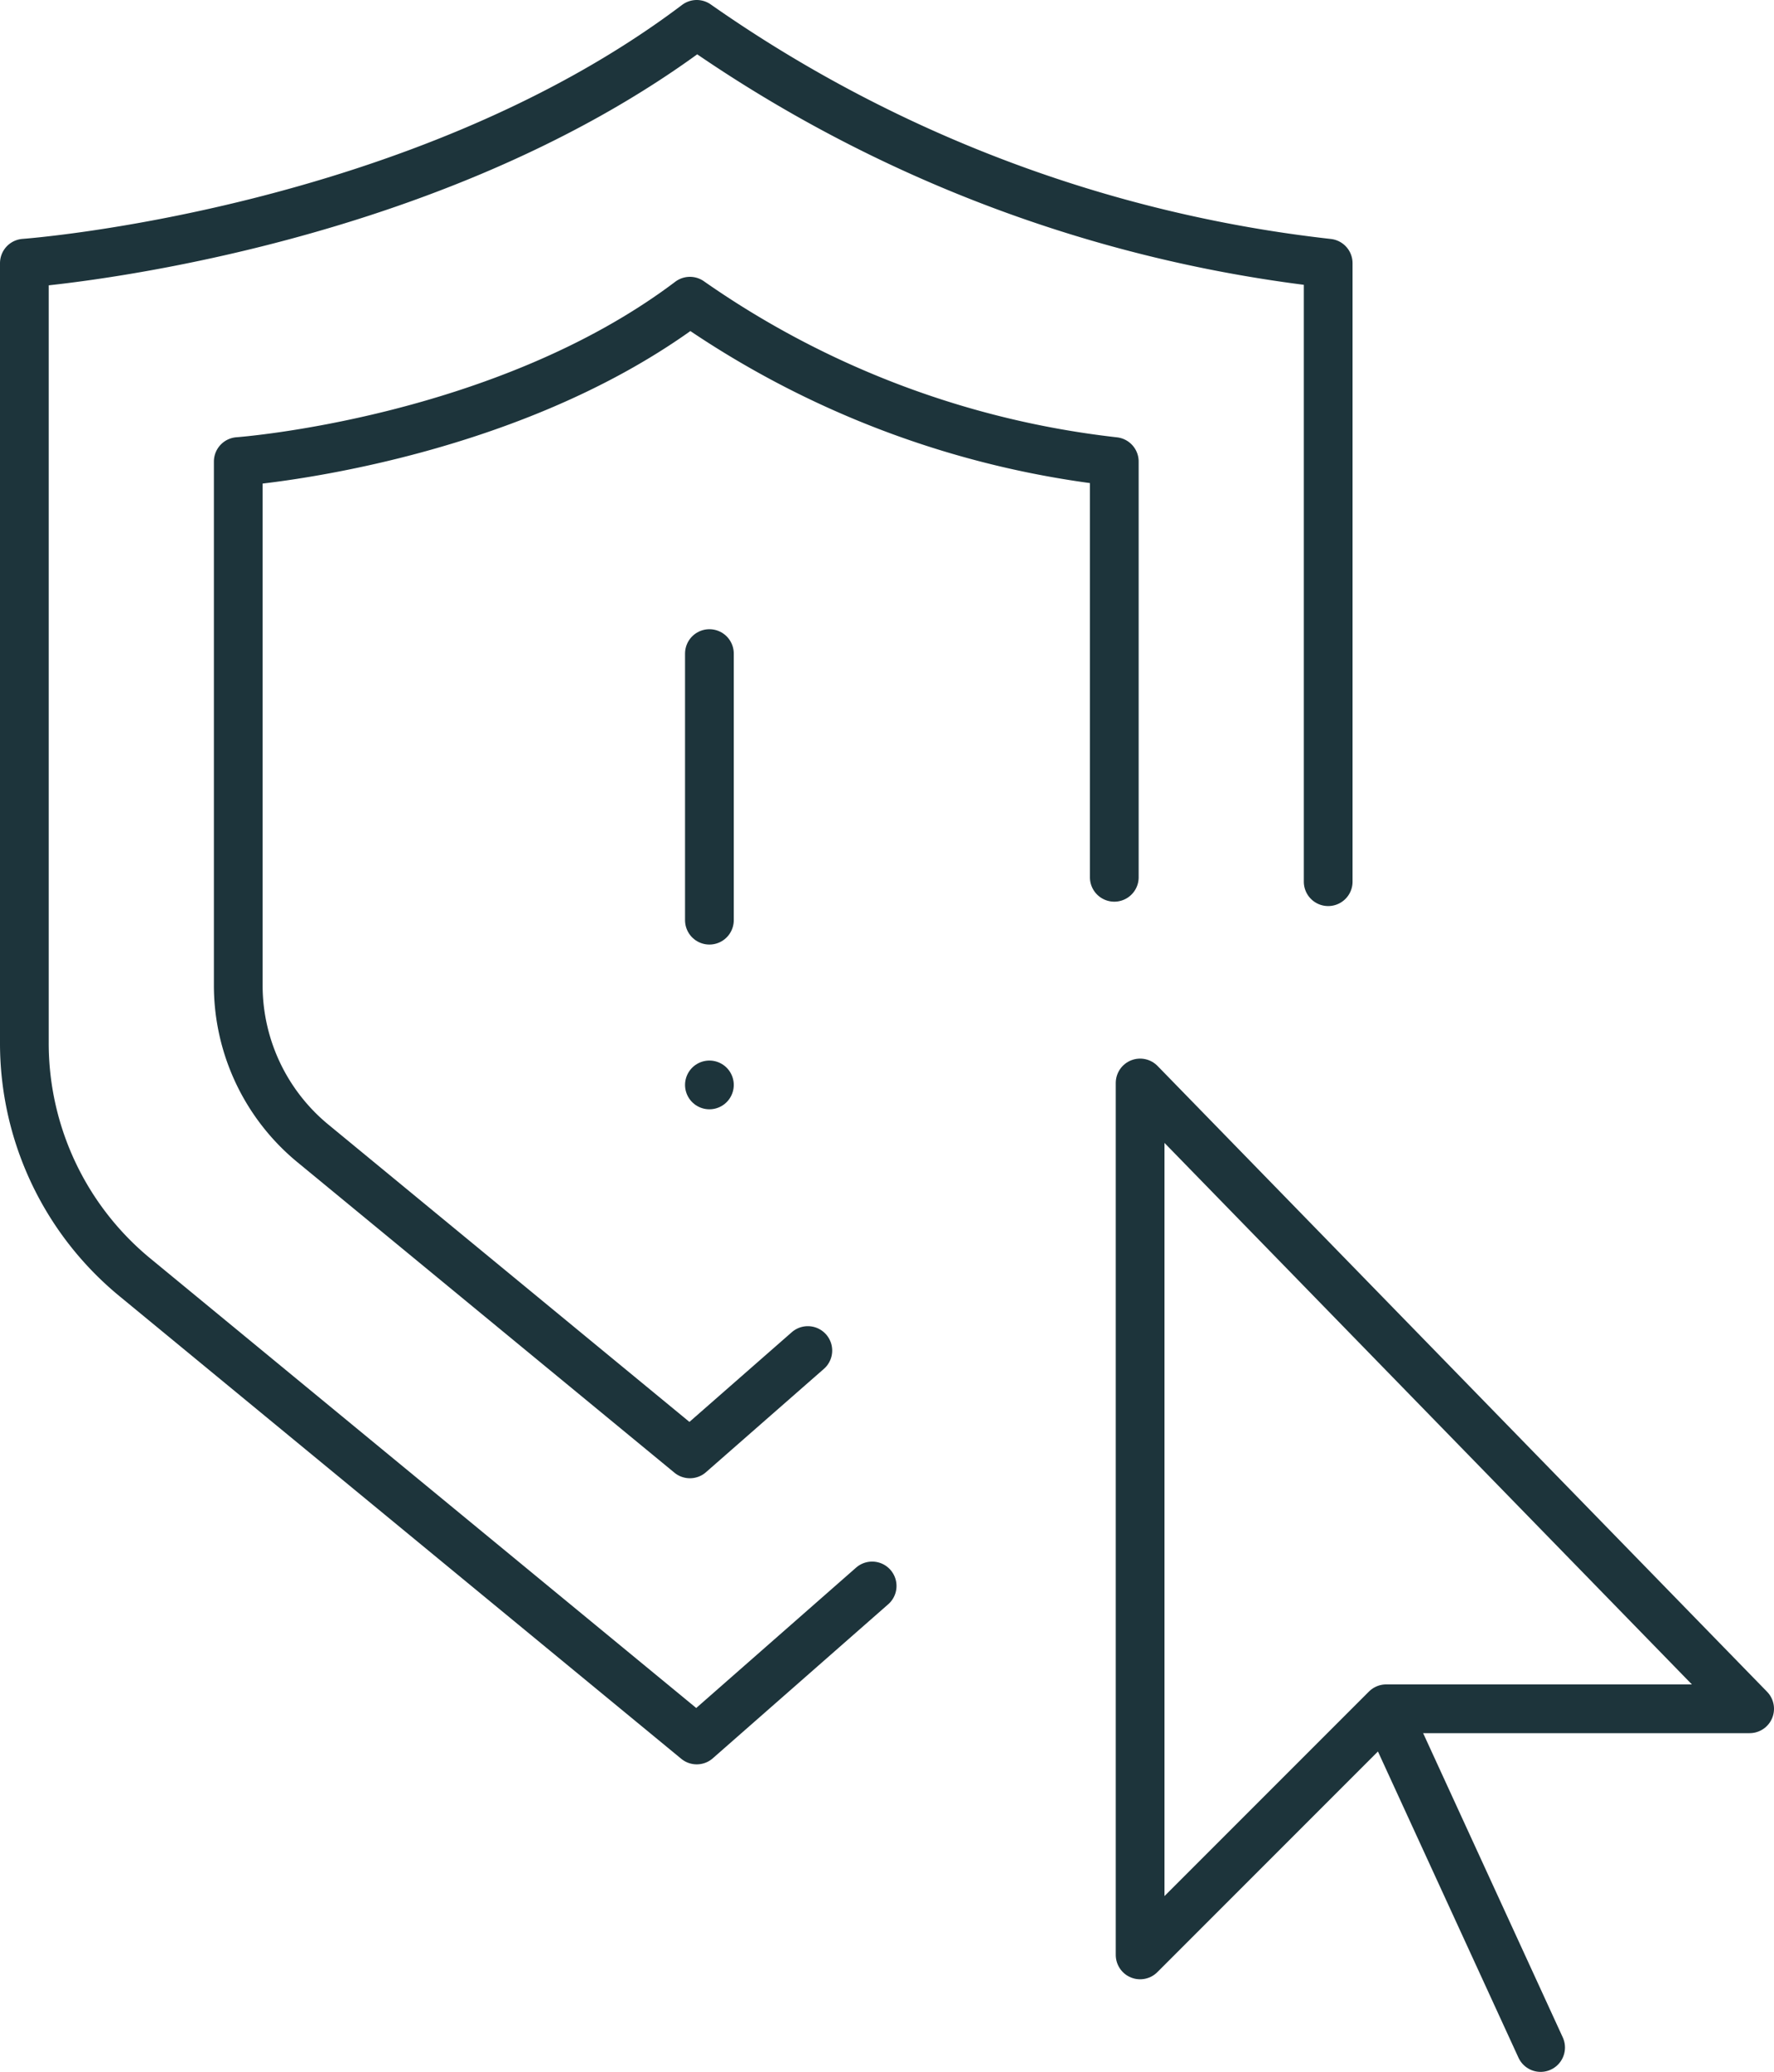 <svg xmlns="http://www.w3.org/2000/svg" viewBox="0 0 36.41 42.51"><defs><style>.cls-1{fill:none;stroke:#1d343b;stroke-linecap:round;stroke-linejoin:round;}</style></defs><title>Asset 7</title><g id="Layer_2" data-name="Layer 2"><g id="Layer_1-2" data-name="Layer 1"><path class="cls-1" d="M27.26,18.09V5.4A28,28,0,0,1,14.3.5C8.58,4.82.5,5.4.5,5.4v16A6.22,6.22,0,0,0,2.76,26.2L14.3,35.7l3.6-3.16"/><path class="cls-1" d="M22.87,18V9.47a18.88,18.88,0,0,1-8.71-3.29c-3.84,2.9-9.27,3.29-9.27,3.29V20.23a4.2,4.2,0,0,0,1.52,3.22l7.75,6.38,2.42-2.12"/><line class="cls-1" x1="14.56" y1="13.41" x2="14.56" y2="18.88"/><line class="cls-1" x1="14.56" y1="22.26" x2="14.56" y2="22.26"/><polygon class="cls-1" points="23.4 22.22 23.4 40.11 28.45 35.06 35.91 35.06 23.4 22.22"/><line class="cls-1" x1="28.53" y1="35.28" x2="31.62" y2="42.01"/></g></g></svg>